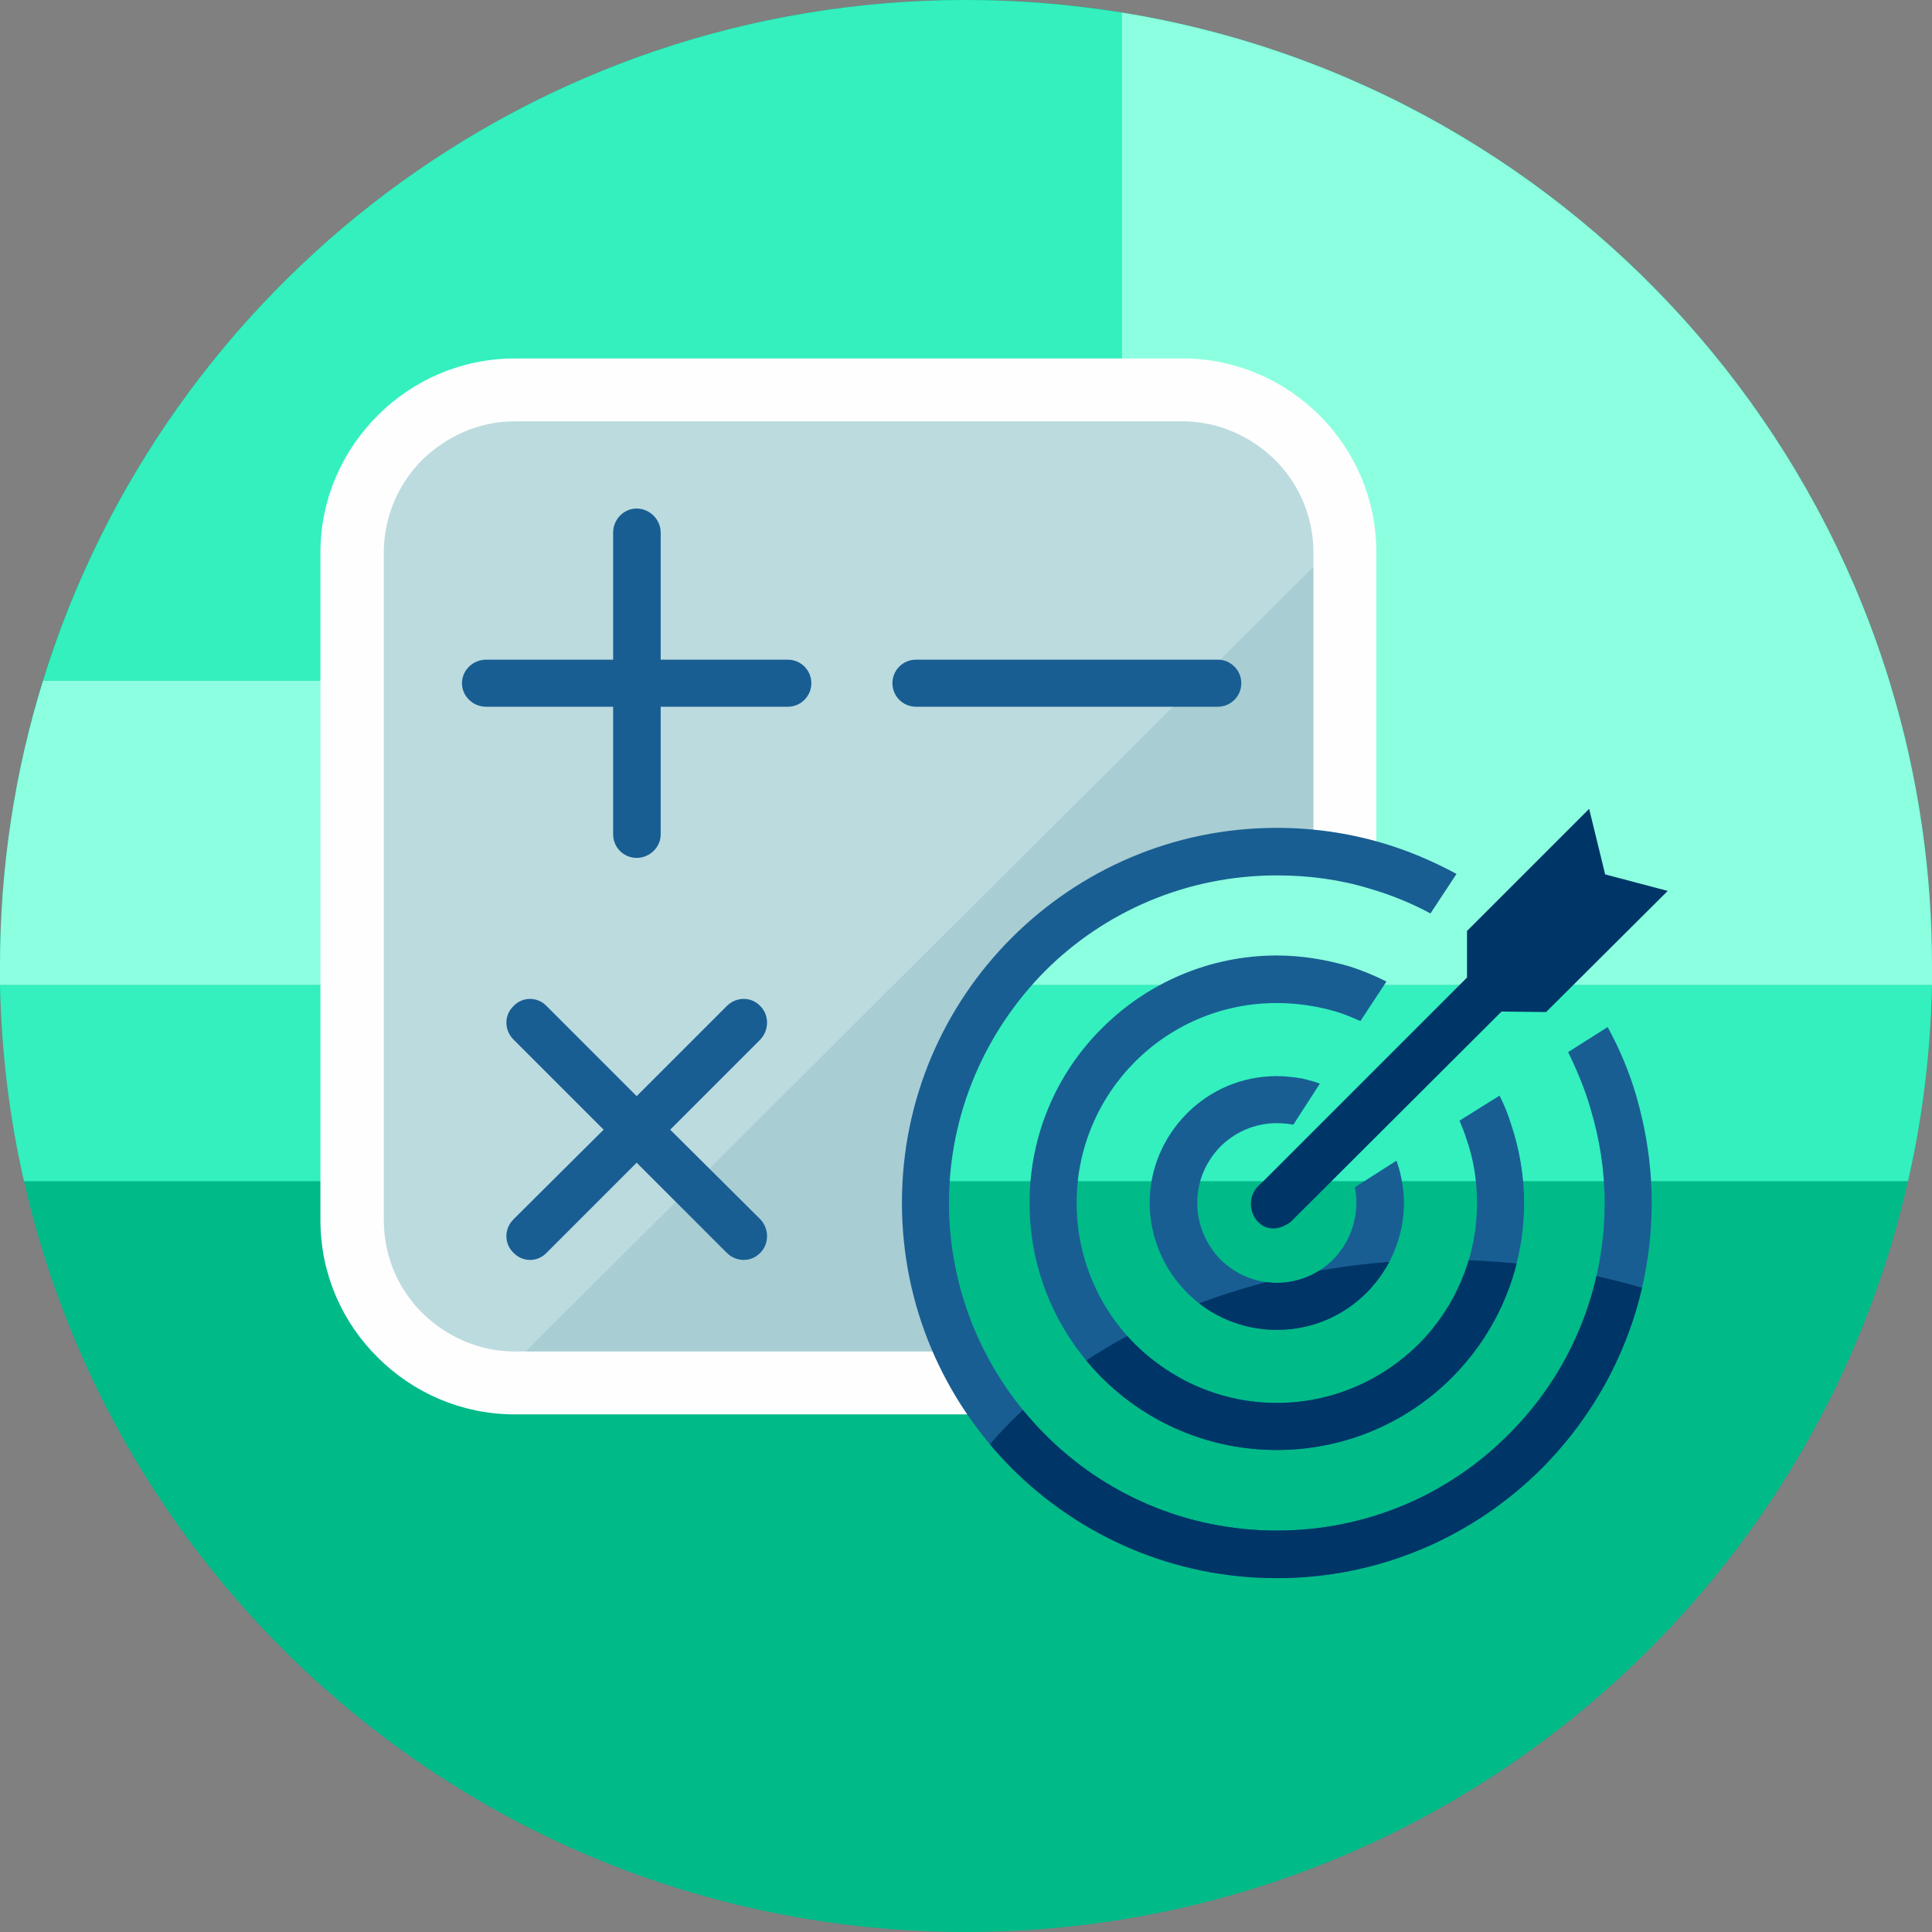 <?xml version="1.0" encoding="UTF-8"?>
<!DOCTYPE svg PUBLIC "-//W3C//DTD SVG 1.1//EN" "http://www.w3.org/Graphics/SVG/1.1/DTD/svg11.dtd">
<!-- Creator: CorelDRAW X7 -->
<svg xmlns="http://www.w3.org/2000/svg" xml:space="preserve" width="3.39in" height="3.39in" version="1.1" style="shape-rendering:geometricPrecision; text-rendering:geometricPrecision; image-rendering:optimizeQuality; fill-rule:evenodd; clip-rule:evenodd"
viewBox="0 0 3860 3860"
 xmlns:xlink="http://www.w3.org/1999/xlink">
 <rect x="0" y="0" width="3860" height="3860" fill="#808080" stroke="none"/>
 <defs>
  <style type="text/css">
   <![CDATA[
    .str0 {stroke:#FEFEFE;stroke-width:31.635}
    .fil5 {fill:none;fill-rule:nonzero}
    .fil8 {fill:#003667}
    .fil0 {fill:#00BA88}
    .fil1 {fill:#33F0BE}
    .fil2 {fill:#8CFFE0}
    .fil3 {fill:#A8CDD3}
    .fil4 {fill:#BCDBDF}
    .fil6 {fill:#FEFEFE;fill-rule:nonzero}
    .fil7 {fill:#185E93;fill-rule:nonzero}
   ]]>
  </style>
    <clipPath id="id0" style="clip-rule:nonzero">
     <path d="M2637 2165c-11,-4 -22,-7 -34,-10 -18,-3 -35,-5 -52,-5 -70,0 -133,28 -179,74 -46,46 -75,109 -75,179 0,70 29,134 75,180 46,46 109,74 179,74 70,0 133,-28 179,-74 46,-46 75,-110 75,-180 0,-23 -4,-47 -10,-69 -2,-5 -3,-10 -5,-15l-83 53c2,10 3,21 3,31 0,44 -18,84 -46,113 -29,29 -69,47 -113,47 -44,0 -84,-18 -113,-47 -28,-29 -46,-69 -46,-113 0,-44 18,-83 46,-112 29,-29 69,-47 113,-47 11,0 22,1 33,3l0 0 53 -82zm273 -419c-48,-26 -98,-47 -149,-62 -68,-20 -139,-30 -210,-30 -207,0 -394,84 -530,220 -135,135 -219,322 -219,529 0,207 84,394 219,530 136,136 323,220 530,220 207,0 394,-84 530,-220 135,-136 219,-323 219,-530 0,-73 -11,-145 -31,-214 -14,-48 -33,-93 -57,-137l-79 50c18,37 34,75 45,114 18,60 28,123 28,187 0,181 -73,345 -192,463 -118,119 -282,192 -463,192 -181,0 -345,-73 -463,-192 -118,-118 -192,-282 -192,-463 0,-180 74,-344 192,-463 118,-118 282,-191 463,-191 63,0 125,8 184,26 42,12 84,29 123,50l52 -79zm-140 215c-24,-12 -48,-22 -73,-30 -48,-14 -97,-22 -146,-22 -136,0 -260,56 -349,145 -90,89 -145,213 -145,349 0,137 55,260 145,350 89,89 213,144 349,144 136,0 260,-55 349,-144 90,-90 145,-213 145,-350 0,-53 -9,-107 -26,-157 -6,-20 -14,-39 -23,-57l-80 50c5,12 10,24 14,37 14,40 21,83 21,127 0,111 -45,211 -117,283 -73,72 -173,117 -283,117 -110,0 -210,-45 -283,-117 -72,-72 -117,-172 -117,-283 0,-110 45,-210 117,-282 73,-73 173,-117 283,-117 40,0 80,6 118,17 17,5 33,12 49,19l52 -79z"/>
    </clipPath>
 </defs>
 <g id="Layer_x0020_1">
  <path class="fil0" d="M1930 0c1067,0 1930,864 1930,1930 0,1067 -863,1930 -1930,1930 -1066,0 -1930,-863 -1930,-1930 0,-1066 864,-1930 1930,-1930z"/>
  <path class="fil1" d="M48 2360l3764 0c29,-126 45,-257 48,-392l-3860 0c3,135 19,266 48,392z"/>
  <path class="fil1" d="M86 1360l2155 0 0 -535 0 -800c-101,-16 -205,-25 -311,-25 -868,0 -1601,572 -1844,1360z"/>
  <path class="fil2" d="M2241 825l0 535 -2155 0c-56,180 -86,372 -86,570 0,13 0,26 0,38l3860 0c0,-12 0,-25 0,-38 0,-961 -701,-1757 -1619,-1905l0 800z"/>
  <path class="fil3" d="M977 841l1516 0c116,0 211,95 211,212l0 660c-41,-7 -84,-11 -128,-11 -393,0 -712,319 -712,712 0,131 35,253 97,359l-984 0c-116,0 -211,-95 -211,-212l0 -1508c0,-117 95,-212 211,-212z"/>
  <path class="fil4" d="M977 841l1516 0c116,0 293,130 211,212l-1727 1720c-82,82 -211,-95 -211,-212l0 -1508c0,-117 95,-212 211,-212z"/>
  <g>
   <path class="fil5 str0" d="M1028 732l1335 0c102,0 195,42 262,109 68,68 109,160 109,263l0 601c-30,-7 -62,-12 -94,-15l0 -586c0,-76 -31,-146 -81,-196 -51,-50 -120,-82 -196,-82l-1335 0c-76,0 -145,32 -196,82 -50,50 -81,120 -81,196l0 1334c0,77 31,146 81,196 51,50 120,82 196,82l914 0c17,33 36,64 58,94l-972 0c-102,0 -195,-42 -262,-109 -68,-67 -110,-160 -110,-263l0 -1334c0,-103 42,-195 110,-263 67,-67 160,-109 262,-109z"/>
   <path id="1" class="fil6" d="M1028 732l1335 0c102,0 195,42 262,109 68,68 109,160 109,263l0 601c-30,-7 -62,-12 -94,-15l0 -586c0,-76 -31,-146 -81,-196 -51,-50 -120,-82 -196,-82l-1335 0c-76,0 -145,32 -196,82 -50,50 -81,120 -81,196l0 1334c0,77 31,146 81,196 51,50 120,82 196,82l914 0c17,33 36,64 58,94l-972 0c-102,0 -195,-42 -262,-109 -68,-67 -110,-160 -110,-263l0 -1334c0,-103 42,-195 110,-263 67,-67 160,-109 262,-109z"/>
  </g>
  <path class="fil7" d="M971 1412c-26,0 -48,-21 -48,-47 0,-26 22,-47 48,-47l254 0 0 -254c0,-26 21,-48 47,-48 26,0 48,22 48,48l0 254 254 0c26,0 47,21 47,47 0,26 -21,47 -47,47l-254 0 0 255c0,26 -22,47 -48,47 -26,0 -47,-21 -47,-47l0 -255 -254 0z"/>
  <path class="fil7" d="M1026 2077c-19,-19 -19,-49 0,-67 18,-19 48,-19 66,0l180 180 180 -180c19,-19 49,-19 67,0 18,18 18,48 0,67l-180 180 180 179c18,19 18,49 0,67 -18,19 -48,19 -67,0l-180 -180 -180 180c-18,19 -48,19 -66,0 -19,-18 -19,-48 0,-67l180 -179 -180 -180z"/>
  <path class="fil7" d="M1830 1412c-26,0 -47,-21 -47,-47 0,-26 21,-47 47,-47l254 0 95 0 254 0c26,0 47,21 47,47 0,26 -21,47 -47,47l-254 0 -95 0 -254 0z"/>
  <g>
   <path class="fil8" d="M2579 2441l421 -420 89 1 243 -242 -125 -33 -32 -131 -244 244 0 93 -411 411c-50,39 -2,123 59,77z"/>
   <path class="fil7" d="M2637 2165c-11,-4 -22,-7 -34,-10 -18,-3 -35,-5 -52,-5 -70,0 -133,28 -179,74 -46,46 -75,109 -75,179 0,70 29,134 75,180 46,46 109,74 179,74 70,0 133,-28 179,-74 46,-46 75,-110 75,-180 0,-23 -4,-47 -10,-69 -2,-5 -3,-10 -5,-15l-83 53c2,10 3,21 3,31 0,44 -18,84 -46,113 -29,29 -69,47 -113,47 -44,0 -84,-18 -113,-47 -28,-29 -46,-69 -46,-113 0,-44 18,-83 46,-112 29,-29 69,-47 113,-47 11,0 22,1 33,3l0 0 53 -82zm273 -419c-48,-26 -98,-47 -149,-62 -68,-20 -139,-30 -210,-30 -207,0 -394,84 -530,220 -135,135 -219,322 -219,529 0,207 84,394 219,530 136,136 323,220 530,220 207,0 394,-84 530,-220 135,-136 219,-323 219,-530 0,-73 -11,-145 -31,-214 -14,-48 -33,-93 -57,-137l-79 50c18,37 34,75 45,114 18,60 28,123 28,187 0,181 -73,345 -192,463 -118,119 -282,192 -463,192 -181,0 -345,-73 -463,-192 -118,-118 -192,-282 -192,-463 0,-180 74,-344 192,-463 118,-118 282,-191 463,-191 63,0 125,8 184,26 42,12 84,29 123,50l52 -79zm-140 215c-24,-12 -48,-22 -73,-30 -48,-14 -97,-22 -146,-22 -136,0 -260,56 -349,145 -90,89 -145,213 -145,349 0,137 55,260 145,350 89,89 213,144 349,144 136,0 260,-55 349,-144 90,-90 145,-213 145,-350 0,-53 -9,-107 -26,-157 -6,-20 -14,-39 -23,-57l-80 50c5,12 10,24 14,37 14,40 21,83 21,127 0,111 -45,211 -117,283 -73,72 -173,117 -283,117 -110,0 -210,-45 -283,-117 -72,-72 -117,-172 -117,-283 0,-110 45,-210 117,-282 73,-73 173,-117 283,-117 40,0 80,6 118,17 17,5 33,12 49,19l52 -79z"/>
   <g style="clip-path:url(#id0)">
    <g id="_485065376">
     <ellipse class="fil8" cx="2885" cy="3310" rx="1074" ry="793"/>
    </g>
   </g>
   <path class="fil5" d="M2637 2165c-11,-4 -22,-7 -34,-10 -18,-3 -35,-5 -52,-5 -70,0 -133,28 -179,74 -46,46 -75,109 -75,179 0,70 29,134 75,180 46,46 109,74 179,74 70,0 133,-28 179,-74 46,-46 75,-110 75,-180 0,-23 -4,-47 -10,-69 -2,-5 -3,-10 -5,-15l-83 53c2,10 3,21 3,31 0,44 -18,84 -46,113 -29,29 -69,47 -113,47 -44,0 -84,-18 -113,-47 -28,-29 -46,-69 -46,-113 0,-44 18,-83 46,-112 29,-29 69,-47 113,-47 11,0 22,1 33,3l0 0 53 -82zm273 -419c-48,-26 -98,-47 -149,-62 -68,-20 -139,-30 -210,-30 -207,0 -394,84 -530,220 -135,135 -219,322 -219,529 0,207 84,394 219,530 136,136 323,220 530,220 207,0 394,-84 530,-220 135,-136 219,-323 219,-530 0,-73 -11,-145 -31,-214 -14,-48 -33,-93 -57,-137l-79 50c18,37 34,75 45,114 18,60 28,123 28,187 0,181 -73,345 -192,463 -118,119 -282,192 -463,192 -181,0 -345,-73 -463,-192 -118,-118 -192,-282 -192,-463 0,-180 74,-344 192,-463 118,-118 282,-191 463,-191 63,0 125,8 184,26 42,12 84,29 123,50l52 -79zm-140 215c-24,-12 -48,-22 -73,-30 -48,-14 -97,-22 -146,-22 -136,0 -260,56 -349,145 -90,89 -145,213 -145,349 0,137 55,260 145,350 89,89 213,144 349,144 136,0 260,-55 349,-144 90,-90 145,-213 145,-350 0,-53 -9,-107 -26,-157 -6,-20 -14,-39 -23,-57l-80 50c5,12 10,24 14,37 14,40 21,83 21,127 0,111 -45,211 -117,283 -73,72 -173,117 -283,117 -110,0 -210,-45 -283,-117 -72,-72 -117,-172 -117,-283 0,-110 45,-210 117,-282 73,-73 173,-117 283,-117 40,0 80,6 118,17 17,5 33,12 49,19l52 -79z"/>
  </g>
 </g>
</svg>
